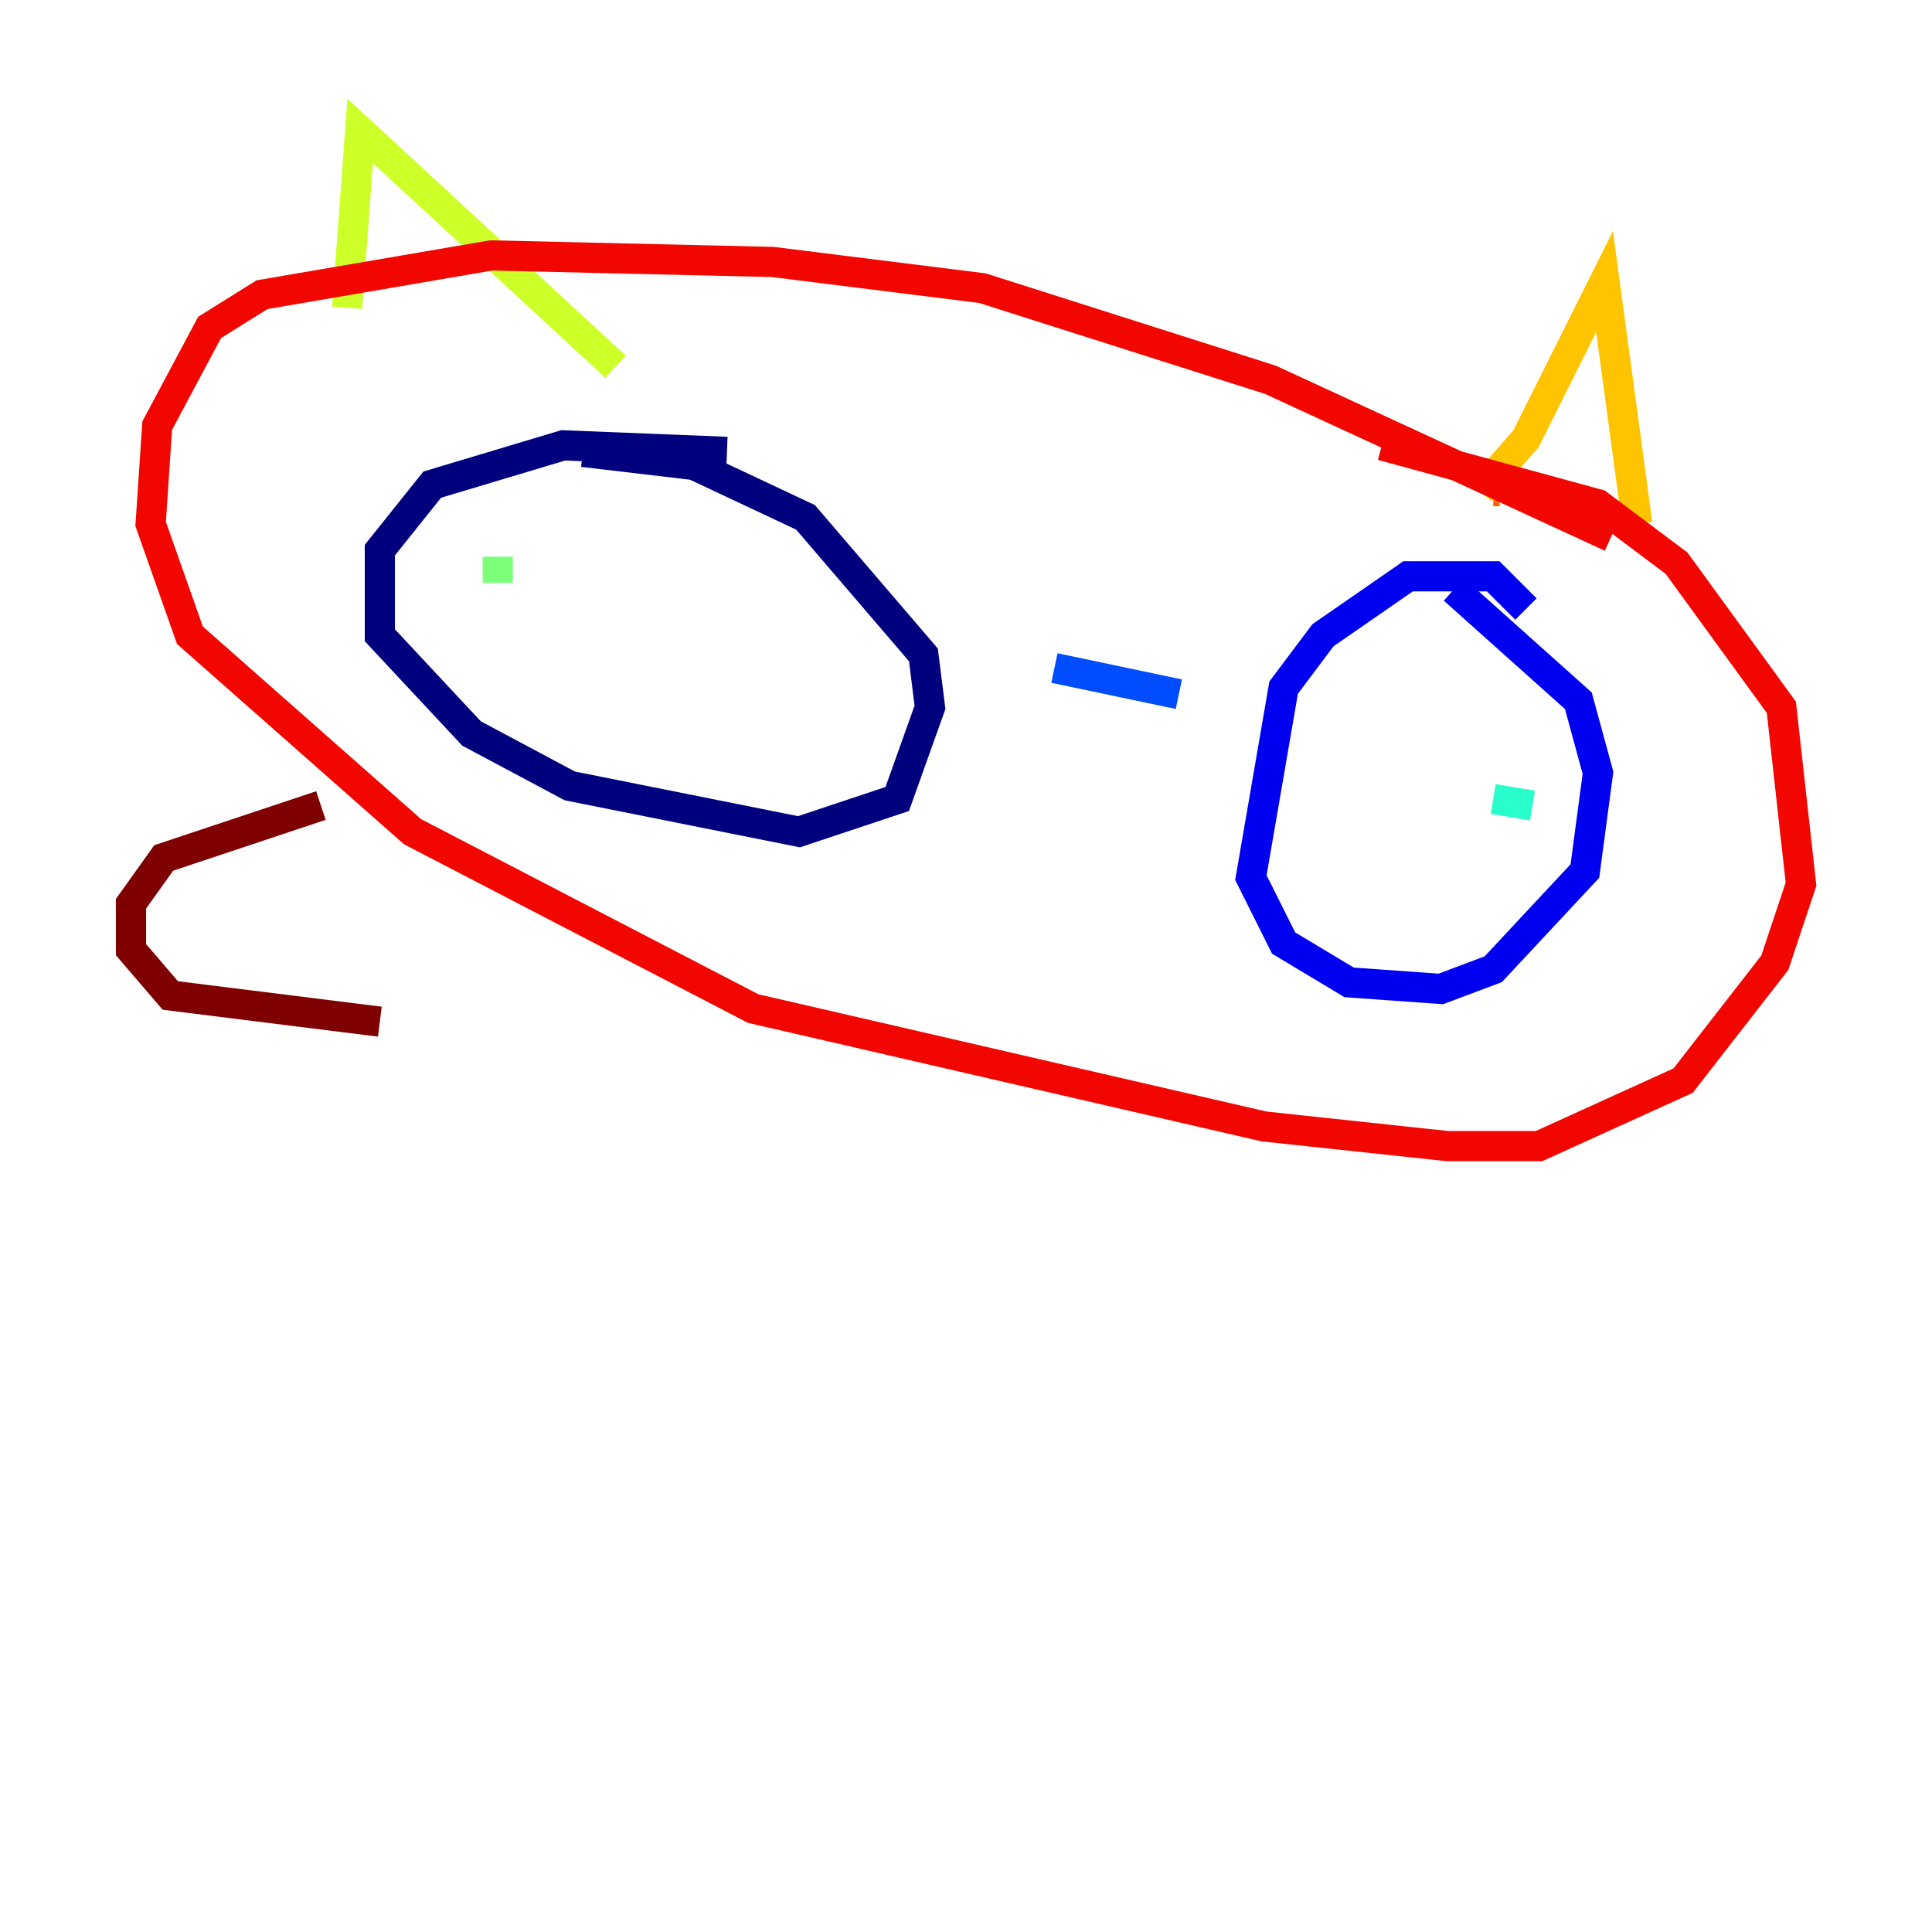 <?xml version="1.0" encoding="utf-8" ?>
<svg baseProfile="tiny" height="128" version="1.2" viewBox="0,0,128,128" width="128" xmlns="http://www.w3.org/2000/svg" xmlns:ev="http://www.w3.org/2001/xml-events" xmlns:xlink="http://www.w3.org/1999/xlink"><defs /><polyline fill="none" points="48.163,29.939 37.315,29.505 28.637,32.108 25.166,36.447 25.166,42.088 31.241,48.597 37.749,52.068 52.936,55.105 59.444,52.936 61.614,46.861 61.18,43.39 53.37,34.278 45.993,30.807 38.617,29.939" stroke="#00007f" stroke-width="2" /><polyline fill="none" points="101.098,40.352 98.929,38.183 93.288,38.183 87.647,42.088 85.044,45.559 82.875,58.142 85.044,62.481 89.383,65.085 95.458,65.519 98.929,64.217 105.003,57.709 105.871,51.2 104.57,46.427 96.325,39.051" stroke="#0000f1" stroke-width="2" /><polyline fill="none" points="78.102,45.993 69.858,44.258" stroke="#004cff" stroke-width="2" /><polyline fill="none" points="96.759,51.634 96.759,51.634" stroke="#00b0ff" stroke-width="2" /><polyline fill="none" points="101.532,53.37 98.929,52.936" stroke="#29ffcd" stroke-width="2" /><polyline fill="none" points="32.976,38.617 32.976,36.881" stroke="#7cff79" stroke-width="2" /><polyline fill="none" points="22.997,20.393 23.864,8.678 40.786,24.298" stroke="#cdff29" stroke-width="2" /><polyline fill="none" points="98.061,32.542 101.098,29.071 106.305,18.658 108.475,34.712" stroke="#ffc400" stroke-width="2" /><polyline fill="none" points="98.929,32.542 99.363,32.542" stroke="#ff6700" stroke-width="2" /><polyline fill="none" points="106.739,35.58 84.176,25.166 65.085,19.091 51.2,17.356 32.542,16.922 17.356,19.525 13.885,21.695 10.414,28.203 9.98,34.712 12.583,42.088 27.336,55.105 49.898,66.82 83.742,74.63 95.891,75.932 101.966,75.932 111.512,71.593 117.586,63.783 119.322,58.576 118.02,46.861 111.078,37.315 105.871,33.41 91.552,29.505" stroke="#f10700" stroke-width="2" /><polyline fill="none" points="21.261,53.37 10.848,56.841 8.678,59.878 8.678,62.915 11.281,65.953 25.166,67.688" stroke="#7f0000" stroke-width="2" /></svg>